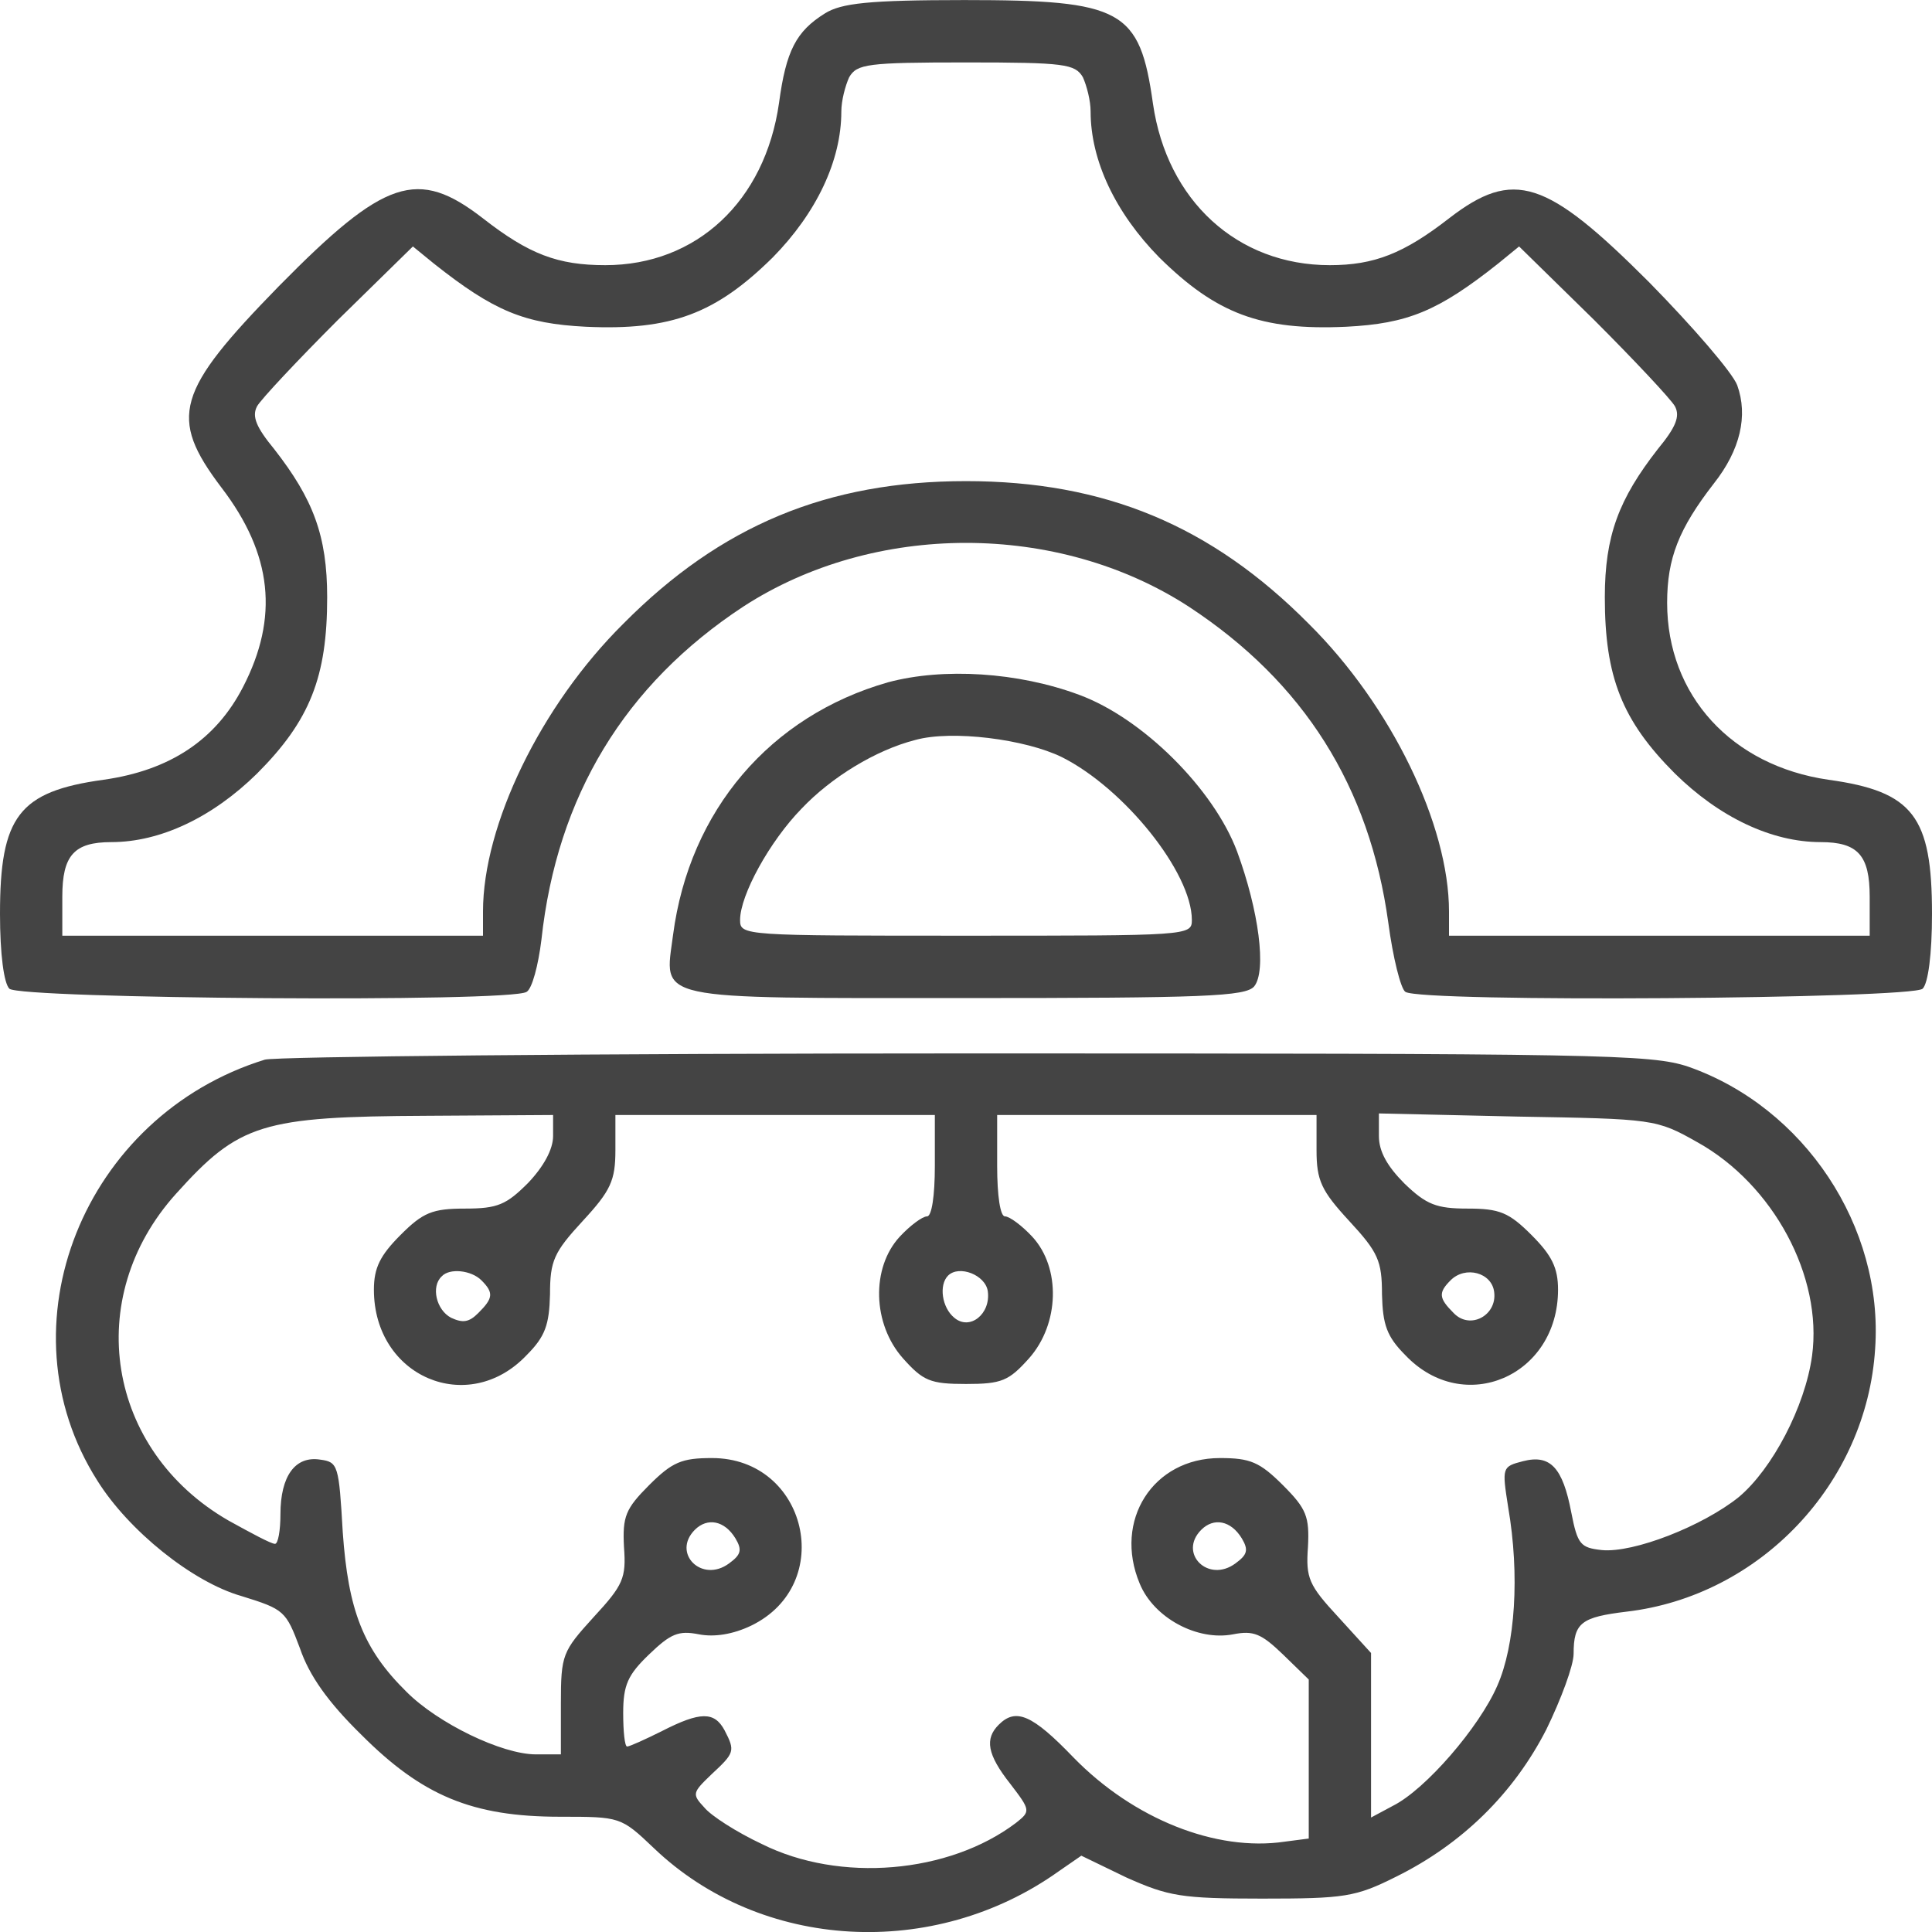 <svg width="32" height="32" viewBox="0 0 32 32" fill="none" xmlns="http://www.w3.org/2000/svg">
<path d="M13.665 0.221C13.187 0.518 13.019 0.84 12.903 1.706C12.671 3.333 11.536 4.392 10.026 4.392C9.239 4.392 8.761 4.211 8 3.617C6.916 2.777 6.374 2.958 4.619 4.74C2.916 6.484 2.787 6.91 3.665 8.072C4.516 9.183 4.619 10.229 4.026 11.378C3.574 12.256 2.813 12.76 1.716 12.915C0.31 13.109 0 13.522 0 15.136C0 15.808 0.065 16.286 0.155 16.376C0.323 16.544 8.465 16.608 8.723 16.428C8.813 16.376 8.916 15.989 8.968 15.562C9.226 13.186 10.348 11.339 12.31 10.048C14.477 8.64 17.523 8.64 19.69 10.048C21.6 11.301 22.684 13.031 22.994 15.278C23.071 15.859 23.2 16.376 23.277 16.428C23.535 16.608 31.677 16.544 31.845 16.376C31.936 16.286 32 15.808 32 15.136C32 13.522 31.69 13.109 30.284 12.915C28.684 12.683 27.613 11.52 27.613 9.984C27.613 9.247 27.806 8.757 28.387 8.008C28.826 7.452 28.955 6.884 28.774 6.381C28.697 6.174 28.039 5.412 27.316 4.676C25.613 2.971 25.071 2.79 24 3.617C23.252 4.198 22.761 4.392 22.026 4.392C20.49 4.392 19.329 3.32 19.097 1.719C18.877 0.156 18.593 0.001 15.974 0.001C14.387 0.001 13.935 0.053 13.665 0.221ZM17.936 1.279C18 1.422 18.064 1.667 18.064 1.848C18.064 2.661 18.477 3.527 19.2 4.263C20.142 5.192 20.877 5.477 22.297 5.412C23.316 5.36 23.819 5.154 24.813 4.366L25.161 4.082L26.4 5.296C27.071 5.967 27.677 6.613 27.742 6.729C27.832 6.897 27.755 7.078 27.458 7.439C26.813 8.266 26.581 8.873 26.581 9.893C26.581 11.21 26.864 11.934 27.742 12.812C28.477 13.535 29.342 13.948 30.155 13.948C30.774 13.948 30.968 14.168 30.968 14.852V15.498H27.484H24V15.098C24 13.664 23.045 11.688 21.677 10.332C20.064 8.705 18.297 7.969 16 7.969C13.703 7.969 11.935 8.705 10.323 10.332C8.955 11.688 8 13.664 8 15.098V15.498H4.516H1.032V14.852C1.032 14.168 1.226 13.948 1.845 13.948C2.658 13.948 3.523 13.535 4.258 12.812C5.135 11.934 5.419 11.21 5.419 9.893C5.419 8.873 5.187 8.266 4.542 7.439C4.245 7.078 4.168 6.897 4.258 6.729C4.323 6.613 4.929 5.967 5.6 5.296L6.839 4.082L7.187 4.366C8.181 5.154 8.684 5.36 9.703 5.412C11.123 5.477 11.858 5.192 12.8 4.263C13.523 3.527 13.935 2.661 13.935 1.848C13.935 1.667 14 1.422 14.065 1.279C14.194 1.06 14.361 1.034 16 1.034C17.639 1.034 17.806 1.06 17.936 1.279Z" fill="#444444"/>
<path d="M14.709 11.301C12.761 11.856 11.419 13.419 11.148 15.485C11.006 16.582 10.748 16.531 15.999 16.531C19.948 16.531 20.632 16.505 20.774 16.337C20.98 16.079 20.851 15.085 20.49 14.103C20.103 13.07 18.928 11.895 17.87 11.507C16.864 11.133 15.625 11.055 14.709 11.301ZM17.587 12.54C18.619 13.057 19.741 14.452 19.741 15.239C19.741 15.498 19.677 15.498 15.999 15.498C12.322 15.498 12.258 15.498 12.258 15.239C12.258 14.826 12.748 13.935 13.277 13.393C13.767 12.876 14.503 12.424 15.161 12.256C15.767 12.088 16.98 12.243 17.587 12.54Z" fill="#444444"/>
<path d="M4.387 17.551C1.381 18.481 -0.013 21.968 1.613 24.525C2.129 25.351 3.187 26.204 4 26.436C4.71 26.656 4.735 26.681 4.968 27.301C5.122 27.753 5.432 28.192 5.987 28.735C6.993 29.742 7.819 30.091 9.277 30.091C10.271 30.091 10.284 30.091 10.826 30.607C12.606 32.312 15.471 32.467 17.535 30.995L17.91 30.736L18.658 31.098C19.355 31.408 19.561 31.447 20.903 31.447C22.271 31.447 22.451 31.421 23.122 31.085C24.219 30.543 25.071 29.703 25.613 28.644C25.858 28.141 26.064 27.585 26.064 27.392C26.064 26.875 26.193 26.785 26.942 26.694C29.148 26.436 30.916 24.576 31.058 22.342C31.2 20.315 29.884 18.339 27.961 17.667C27.342 17.461 26.516 17.448 16 17.448C9.793 17.448 4.568 17.5 4.387 17.551ZM9.161 18.817C9.161 19.036 9.006 19.32 8.748 19.592C8.387 19.953 8.245 20.018 7.703 20.018C7.161 20.018 7.006 20.082 6.632 20.457C6.297 20.793 6.193 20.999 6.193 21.361C6.193 22.807 7.755 23.466 8.722 22.446C9.032 22.136 9.097 21.942 9.11 21.438C9.11 20.883 9.174 20.741 9.651 20.224C10.116 19.721 10.193 19.553 10.193 19.049V18.468H12.839H15.484V19.308C15.484 19.811 15.432 20.147 15.355 20.147C15.277 20.147 15.071 20.302 14.903 20.483C14.426 20.999 14.451 21.929 14.955 22.497C15.29 22.872 15.406 22.923 16 22.923C16.593 22.923 16.709 22.872 17.045 22.497C17.548 21.929 17.574 20.999 17.097 20.483C16.929 20.302 16.722 20.147 16.645 20.147C16.568 20.147 16.516 19.811 16.516 19.308V18.468H19.161H21.806V19.049C21.806 19.553 21.884 19.721 22.348 20.224C22.826 20.741 22.89 20.883 22.89 21.438C22.903 21.942 22.968 22.136 23.277 22.446C24.245 23.466 25.806 22.794 25.806 21.361C25.806 20.999 25.703 20.793 25.368 20.457C24.993 20.082 24.839 20.018 24.309 20.018C23.793 20.018 23.626 19.953 23.264 19.605C22.98 19.32 22.839 19.075 22.839 18.817V18.442L25.135 18.494C27.393 18.533 27.432 18.533 28.116 18.92C29.368 19.617 30.193 21.141 30.013 22.459C29.897 23.298 29.355 24.331 28.8 24.796C28.206 25.274 27.058 25.726 26.529 25.674C26.18 25.635 26.129 25.584 26.026 25.054C25.884 24.305 25.677 24.086 25.226 24.202C24.877 24.292 24.877 24.305 24.98 24.964C25.174 26.087 25.097 27.25 24.8 27.921C24.503 28.606 23.613 29.639 23.071 29.91L22.709 30.104V28.735V27.379L22.168 26.785C21.677 26.255 21.626 26.139 21.664 25.622C21.69 25.119 21.639 24.99 21.252 24.602C20.864 24.215 20.709 24.15 20.206 24.15C19.097 24.15 18.439 25.183 18.877 26.229C19.11 26.798 19.832 27.185 20.426 27.069C20.761 27.004 20.89 27.056 21.252 27.405L21.677 27.818V29.135V30.452L21.277 30.504C20.142 30.672 18.774 30.129 17.78 29.109C17.097 28.399 16.826 28.283 16.542 28.567C16.309 28.799 16.348 29.058 16.735 29.548C17.071 29.987 17.071 30 16.826 30.194C15.716 31.033 13.909 31.188 12.619 30.543C12.206 30.349 11.78 30.078 11.664 29.936C11.458 29.716 11.471 29.69 11.78 29.393C12.168 29.032 12.181 29.006 12 28.657C11.832 28.347 11.6 28.347 10.968 28.67C10.684 28.812 10.426 28.928 10.387 28.928C10.348 28.928 10.322 28.683 10.322 28.373C10.322 27.908 10.4 27.74 10.748 27.405C11.11 27.056 11.239 27.004 11.574 27.069C11.832 27.12 12.142 27.069 12.439 26.927C13.858 26.242 13.368 24.15 11.793 24.15C11.29 24.15 11.135 24.215 10.748 24.602C10.361 24.99 10.309 25.119 10.335 25.622C10.374 26.139 10.322 26.255 9.832 26.785C9.316 27.353 9.29 27.405 9.29 28.218V29.058H8.877C8.31 29.058 7.251 28.541 6.735 28.024C6.013 27.314 5.768 26.669 5.677 25.377C5.613 24.267 5.6 24.215 5.303 24.176C4.89 24.111 4.645 24.447 4.645 25.08C4.645 25.351 4.606 25.571 4.555 25.571C4.49 25.571 4.155 25.39 3.781 25.183C1.768 24.021 1.355 21.503 2.916 19.772C3.961 18.61 4.335 18.494 7.071 18.481L9.161 18.468V18.817ZM7.974 21.206C8.181 21.413 8.168 21.503 7.922 21.748C7.768 21.903 7.664 21.916 7.471 21.826C7.226 21.697 7.135 21.309 7.316 21.141C7.445 20.999 7.806 21.038 7.974 21.206ZM16.361 21.387C16.413 21.761 16.064 22.045 15.806 21.826C15.6 21.658 15.548 21.283 15.703 21.128C15.884 20.948 16.322 21.115 16.361 21.387ZM24.748 21.399C24.8 21.787 24.348 22.032 24.077 21.748C23.832 21.503 23.819 21.413 24.026 21.206C24.271 20.96 24.709 21.077 24.748 21.399ZM12.181 25.48C12.297 25.674 12.271 25.752 12.077 25.894C11.626 26.229 11.122 25.726 11.509 25.338C11.716 25.132 12 25.183 12.181 25.48ZM20.568 25.48C20.684 25.674 20.658 25.752 20.464 25.894C20.013 26.229 19.509 25.726 19.897 25.338C20.103 25.132 20.387 25.183 20.568 25.48Z" fill="#444444"/>
</svg>
